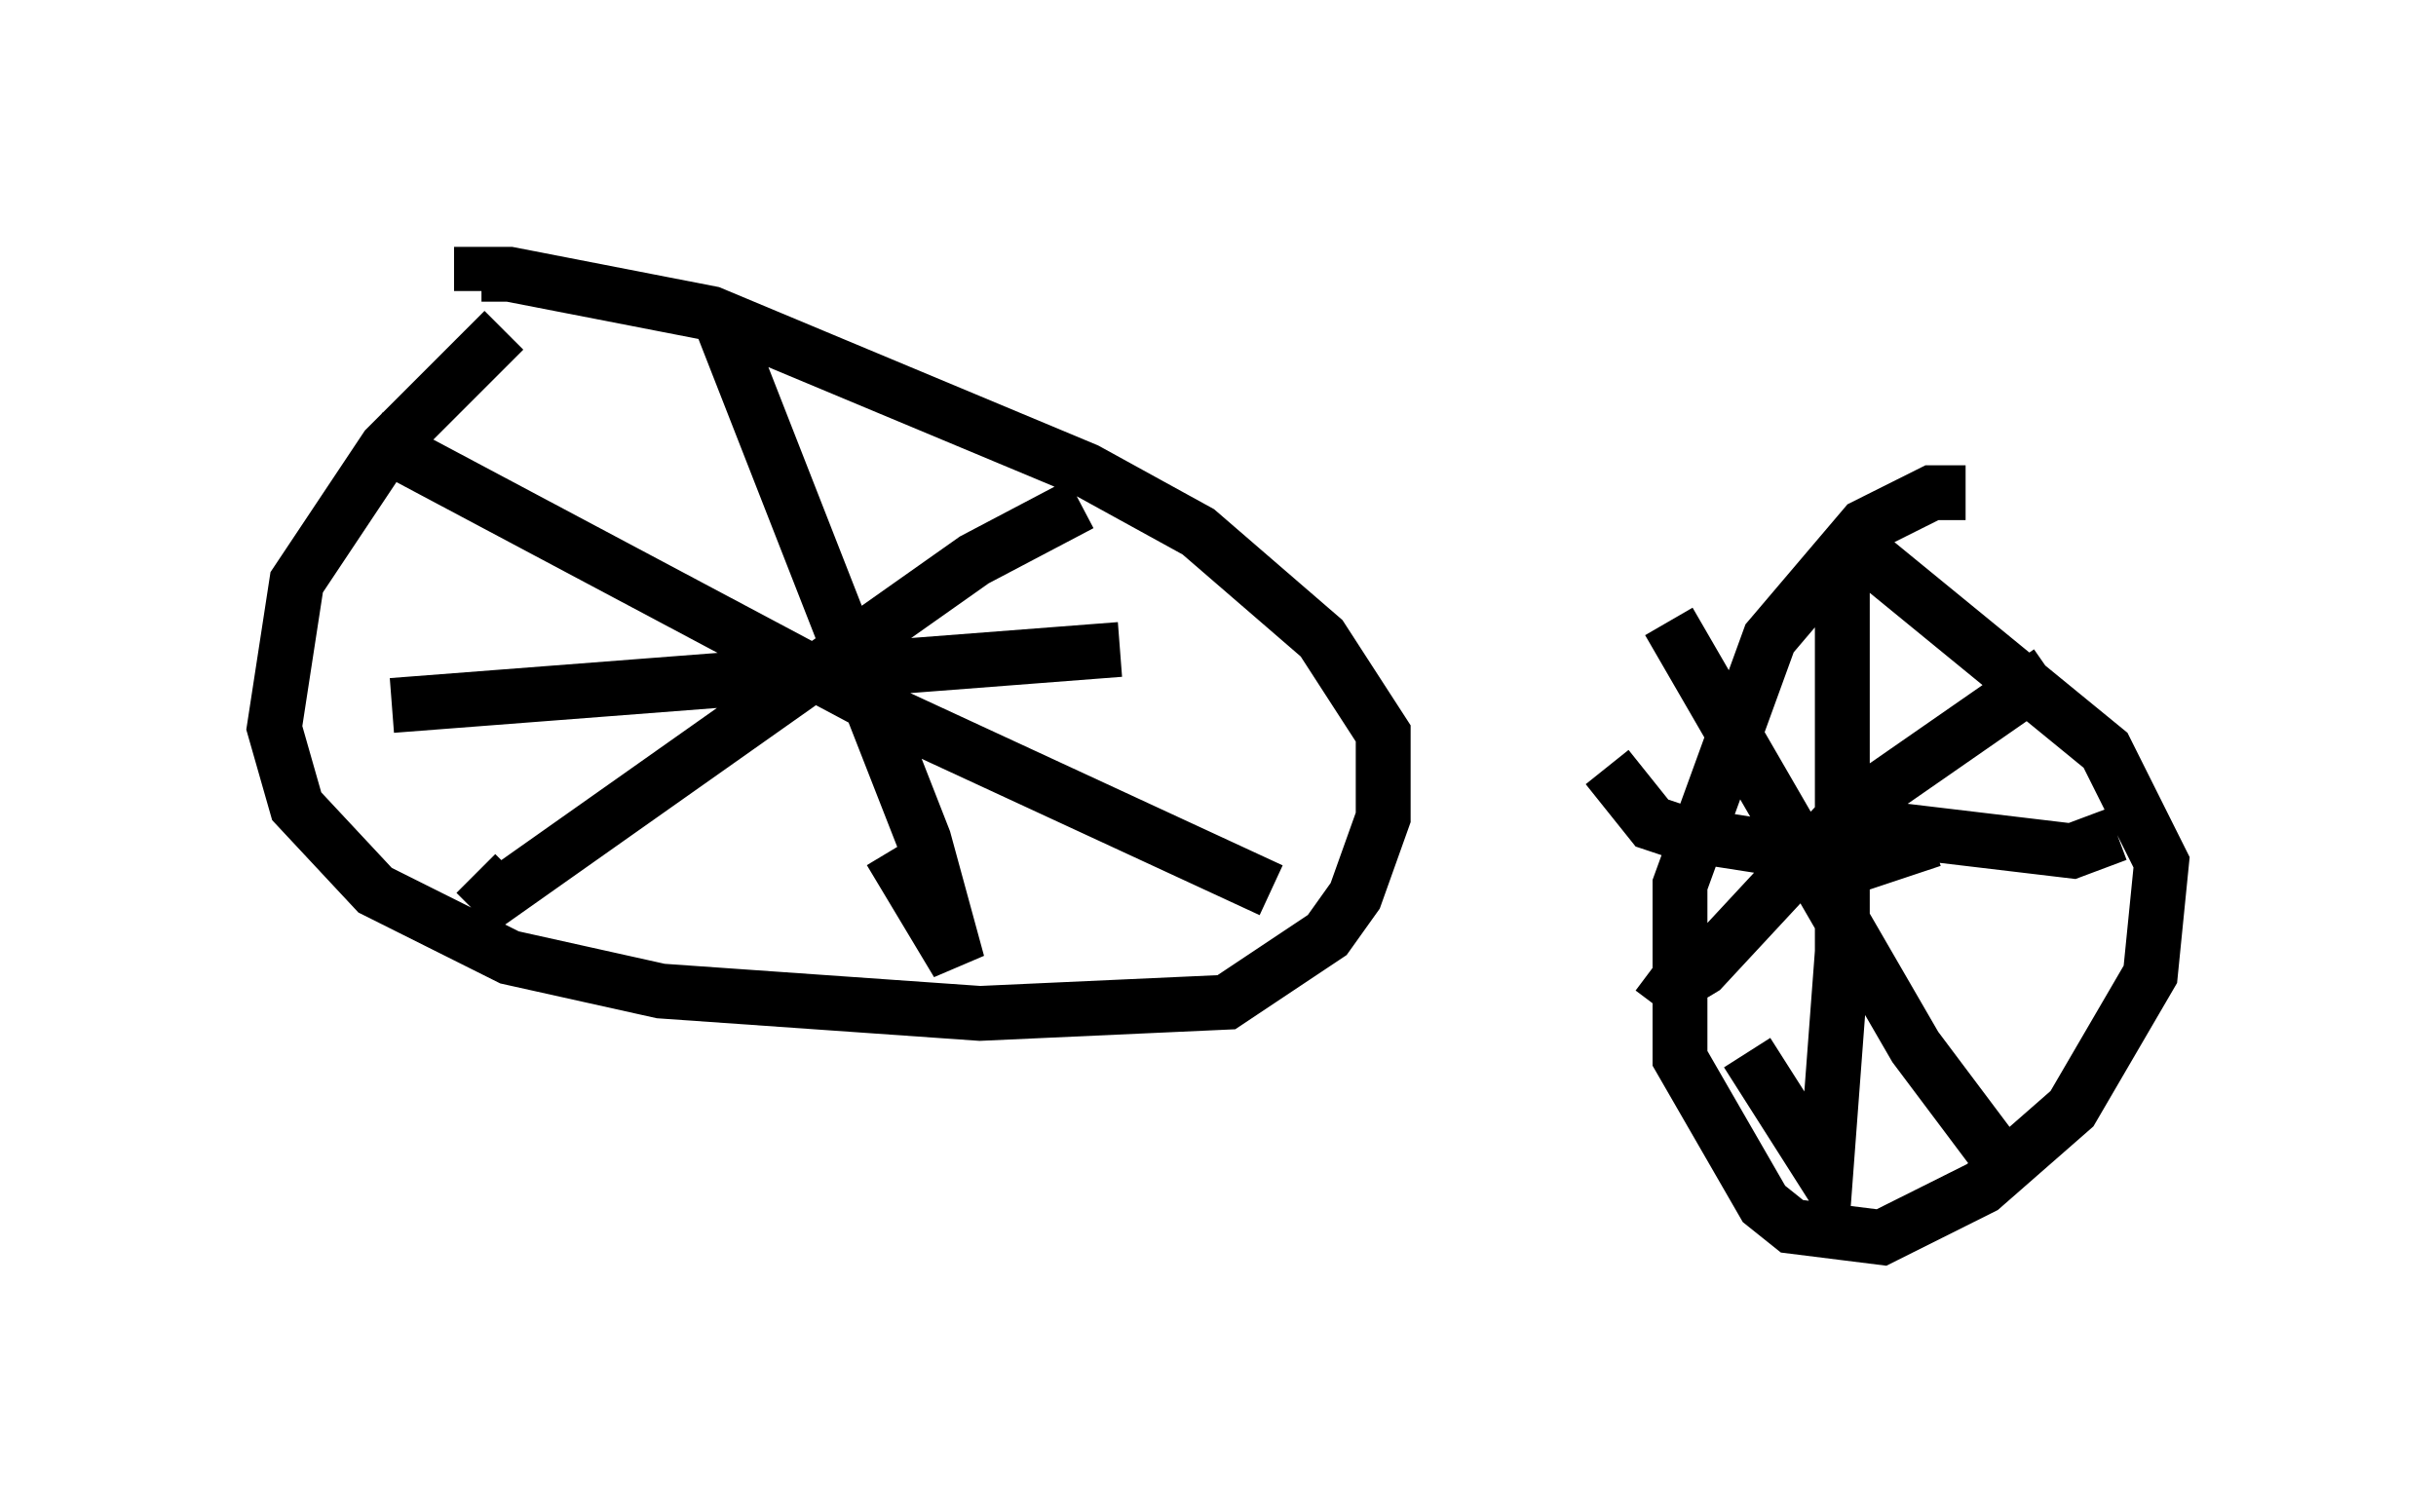 <?xml version="1.0" encoding="utf-8" ?>
<svg baseProfile="full" height="27.559" version="1.1" width="44.402" xmlns="http://www.w3.org/2000/svg" xmlns:ev="http://www.w3.org/2001/xml-events" xmlns:xlink="http://www.w3.org/1999/xlink"><defs /><rect fill="white" height="27.559" width="44.402" x="0" y="0" /><path d="M11.227, 5.408 m-2.042, 0.613 l-2.144, 2.144 -1.633, 2.45 l-0.408, 2.654 0.408, 1.429 l1.429, 1.531 2.45, 1.225 l2.756, 0.613 5.819, 0.408 l4.492, -0.204 1.838, -1.225 l0.51, -0.715 0.51, -1.429 l0.0, -1.531 -1.123, -1.735 l-2.246, -1.94 -2.042, -1.123 l-6.84, -2.858 -3.675, -0.715 l-0.51, 0.0 0.0, 0.306 m4.39, 0.613 l3.675, 9.392 0.613, 2.246 l-1.225, -2.042 m-9.086, -2.654 l13.271, -1.021 m-0.715, -2.654 l-1.94, 1.021 -8.677, 6.125 l-0.408, -0.408 m-1.94, -7.963 l9.596, 5.104 6.84, 3.165 m12.658, -7.248 l-0.613, 0.0 -1.225, 0.613 l-1.735, 2.042 -1.633, 4.492 l0.0, 3.165 1.531, 2.654 l0.51, 0.408 1.633, 0.204 l1.838, -0.919 1.633, -1.429 l1.429, -2.45 0.204, -2.042 l-1.021, -2.042 -4.492, -3.675 l-0.306, 0.408 0.0, 6.942 l-0.306, 4.083 -1.429, -2.246 m-2.552, -5.206 l0.817, 1.021 0.613, 0.204 l3.267, 0.51 1.225, -0.408 m2.144, -3.063 l-3.675, 2.552 -2.654, 2.858 l-0.51, 0.306 -0.408, -0.306 m0.306, -6.329 l4.492, 7.758 1.838, 2.45 m-3.267, -6.533 l4.288, 0.51 0.817, -0.306 m-5.308, -6.227 " fill="none" stroke="black" stroke-width="1" /></svg>